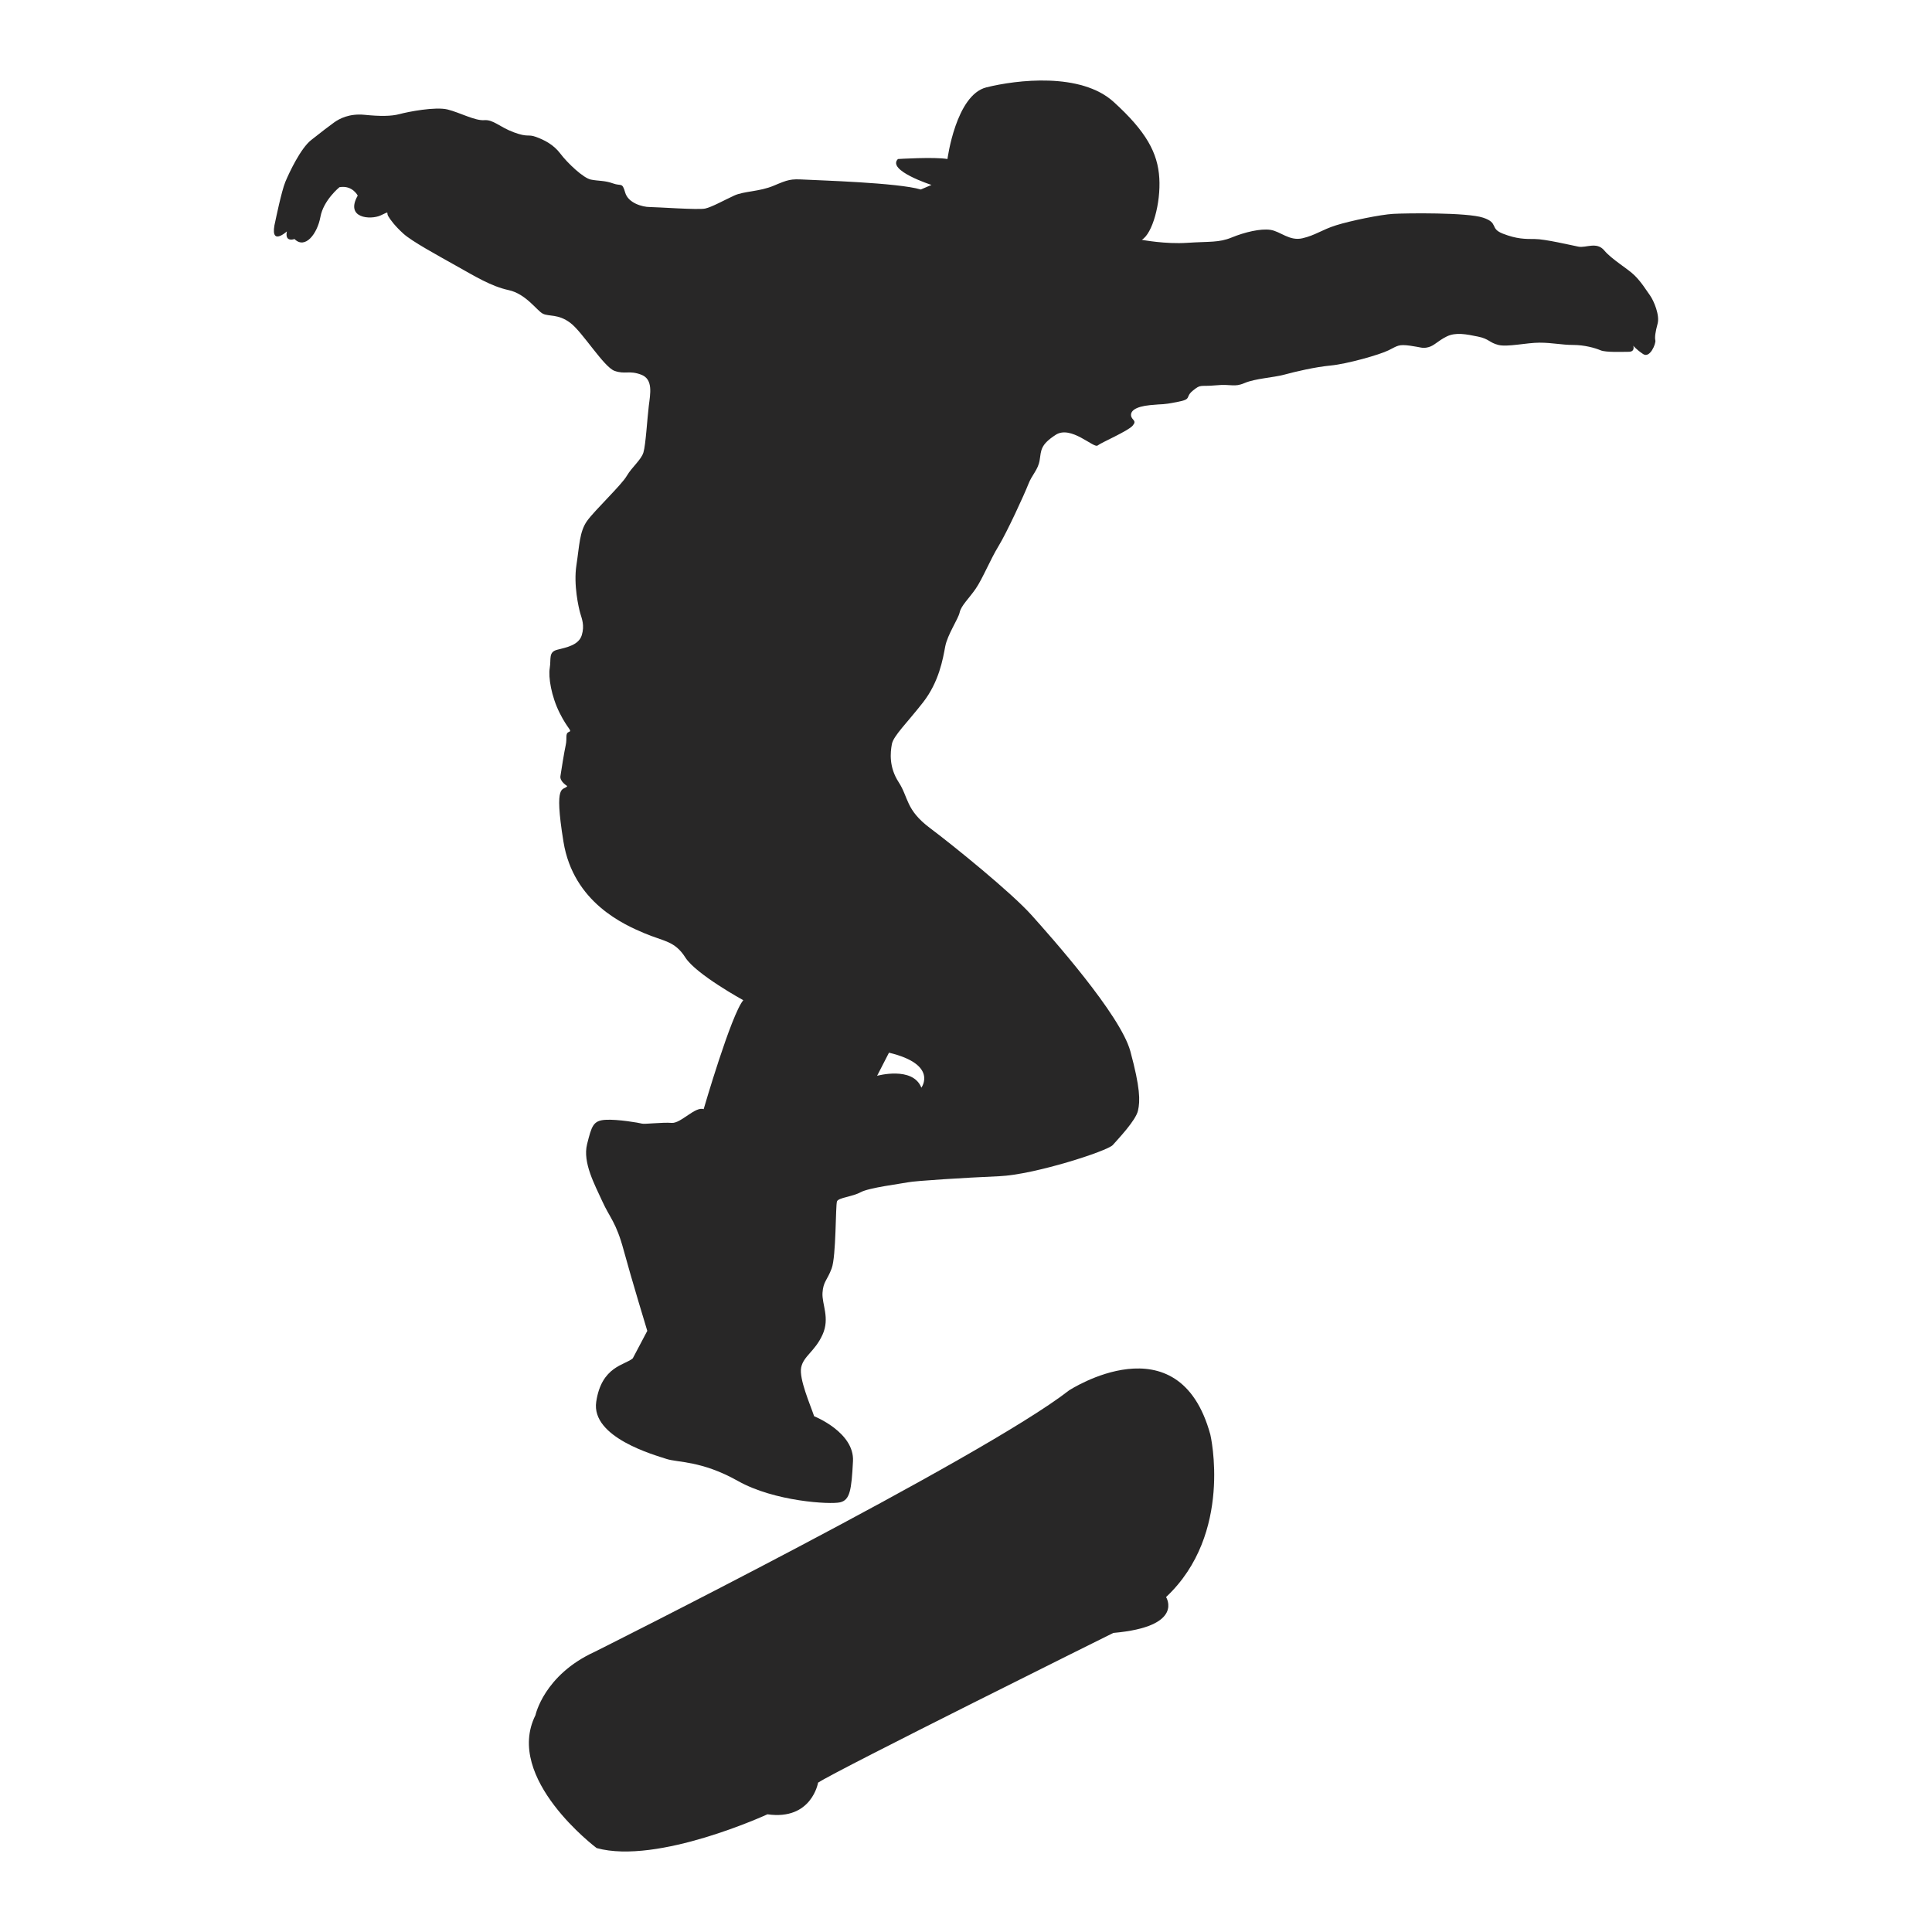 <?xml version="1.0" encoding="utf-8"?>
<!-- Designed by Vexels.com - 2017 All Rights Reserved - https://vexels.com/terms-and-conditions/  -->

<svg version="1.1" id="Layer_1" xmlns="http://www.w3.org/2000/svg" xmlns:xlink="http://www.w3.org/1999/xlink" x="0px" y="0px"
	 width="1200px" height="1200px" viewBox="0 0 1200 1200" enable-background="new 0 0 1200 1200" xml:space="preserve">
<g>
	<path fill="#282727" d="M1024.843,183.463c-2.376-3.301-5.21-8.034-9.475-12.289c-4.246-4.276-14.179-9.933-18.922-15.611
		c-4.734-5.668-11.356-1.422-16.088-2.367c-4.743-0.944-20.821-4.733-26.965-4.733c-6.175,0-11.375,0-19.897-3.321
		c-8.512-3.32-2.357-6.622-12.31-9.943c-9.923-3.311-47.787-2.824-55.831-2.367c-8.054,0.478-26.499,4.276-35.507,7.1
		c-8.969,2.844-12.767,6.165-20.812,8.044c-8.064,1.919-13.721-4.245-19.866-5.2c-6.175-0.954-16.098,1.432-24.152,4.733
		c-8.045,3.302-13.712,2.387-27.453,3.302c-13.722,0.954-28.378-1.869-28.378-1.869c6.612-3.799,11.832-22.73,10.877-38.342
		c-0.944-15.63-8.054-28.865-28.387-47.329c-20.364-18.465-60.117-13.717-79.049-9.004c-18.922,4.753-24.142,44.501-24.142,44.501
		c-8.034-1.421-30.754,0-30.754,0c-7.1,7.1,20.821,16.088,20.821,16.088l-6.632,2.844c-14.188-4.256-63.875-5.677-72.406-6.165
		c-8.511-0.457-9.933,0-18.922,3.789c-8.999,3.808-18.455,3.311-24.62,6.165c-6.145,2.823-13.711,7.09-17.977,8.044
		c-4.255,0.945-30.287-0.954-34.543-0.954c-4.255,0-13.254-2.366-15.143-8.989c-1.889-6.643-2.376-3.778-7.576-5.678
		c-5.2-1.889-8.988-1.411-13.731-2.376c-4.723-0.935-14.657-10.4-18.922-16.087c-4.266-5.673-9.954-8.502-15.154-10.411
		c-5.201-1.889-4.723,0.483-13.722-2.839c-8.978-3.311-12.777-8.04-18.455-7.567c-5.677,0.467-15.143-4.732-22.72-6.622
		c-7.567-1.889-24.61,1.422-29.81,2.84c-5.2,1.411-12.3,1.411-21.765,0.462c-9.466-0.93-15.611,2.371-18.942,4.748
		c-3.301,2.361-7.567,5.677-14.189,10.887c-6.631,5.191-13.721,20.334-16.087,26.001c-2.376,5.688-6.165,24.163-6.165,24.163
		c-4.246,17.032,7.1,6.622,7.1,6.622c-1.412,7.079,4.743,4.733,4.743,4.733c6.622,6.622,14.199-3.321,16.097-13.722
		c1.88-10.43,11.833-18.474,11.833-18.474c8.033-1.412,11.345,5.22,11.345,5.22c-8.044,14.188,8.044,15.143,14.199,12.319
		c6.155-2.863,3.302-1.918,4.733,0.438c1.421,2.387,4.256,6.185,9.456,10.908c5.22,4.743,20.831,13.234,32.653,19.877
		c11.842,6.621,21.766,12.786,32.674,15.153c10.878,2.367,17.51,12.767,21.288,14.657c3.789,1.889,9.466,0,17.033,5.688
		c7.576,5.667,20.831,27.443,27.453,29.809c6.631,2.366,8.999-0.478,16.555,2.366c7.577,2.835,5.688,11.823,4.744,19.399
		c-0.945,7.577-1.89,24.132-3.321,28.875c-1.422,4.723-7.09,8.989-10.401,14.667c-3.321,5.688-19.876,21.288-24.62,27.921
		c-4.722,6.631-4.722,15.153-6.612,27.462c-1.889,12.291,1.412,26.489,2.357,29.81c0.954,3.301,2.853,7.566,0.954,13.721
		c-1.899,6.145-9.475,7.557-15.154,8.989c-5.677,1.412-3.778,5.668-4.722,11.356c-0.955,5.677,0.944,17.52,6.145,27.921
		c5.2,10.41,8.054,10.898,5.677,11.832c-2.366,0.954-0.935,3.778-1.889,8.054c-0.935,4.255-2.835,16.088-3.311,19.409
		c-0.478,3.301,4.265,6.125,4.265,6.125c-2.376,3.33-8.531-3.301-2.376,34.562c6.145,37.864,37.864,51.585,50.164,56.795
		c12.3,5.211,18.931,4.723,25.553,15.134c6.622,10.42,35.975,26.508,35.975,26.508c-7.566,9.009-24.609,67.674-24.609,67.674
		c-5.21-1.89-14.189,8.978-19.866,8.531c-5.688-0.478-17.053,0.935-18.475,0.447c-1.421-0.447-15.133-2.823-22.7-2.356
		c-7.576,0.477-8.531,3.798-11.375,15.153c-2.834,11.356,4.744,25.077,9.476,35.498c4.723,10.401,8.511,12.777,13.245,30.277
		c4.733,17.51,14.676,50.164,14.676,50.164l-8.999,17.042c-4.723,4.265-19.399,4.733-22.711,26.986
		c-3.32,22.243,36.442,33.121,43.542,35.478c7.1,2.386,21.766,0.954,44.476,13.721c22.72,12.787,57.282,14.686,63.428,13.265
		c6.145-1.412,7.099-7.577,8.033-25.554c0.945-17.987-24.132-27.921-24.132-27.921c-2.376-7.109-9.466-23.187-8.054-30.297
		c1.432-7.09,8.531-9.933,13.254-20.334c4.753-10.42-0.477-18.952,0-26.051c0.477-7.079,2.854-7.556,5.687-15.123
		c2.835-7.576,2.367-39.286,3.311-41.652c0.955-2.366,9.476-2.844,14.676-5.677c5.201-2.835,24.609-5.211,29.333-6.155
		c4.724-0.955,35.03-2.844,56.795-3.799c21.776-0.935,67.206-15.611,70.518-19.389c3.321-3.779,14.198-15.154,15.621-21.298
		c1.412-6.164,1.412-14.199-4.734-36.918c-6.164-22.7-49.218-70.995-61.518-84.726c-12.301-13.702-47.808-42.577-62.96-53.932
		c-15.124-11.355-13.234-18.932-19.389-28.408c-6.165-9.456-5.211-18.444-4.266-23.665c0.955-5.2,9.456-13.234,19.41-26.021
		c9.933-12.767,12.3-26.986,13.711-34.543c1.422-7.577,8.064-17.042,8.999-21.298c0.945-4.256,5.688-8.511,9.944-14.676
		c4.246-6.145,8.989-17.977,14.199-26.509c5.201-8.512,16.078-32.196,18.455-38.332c2.357-6.155,6.165-8.999,7.1-15.144
		c0.945-6.145,0.478-9.466,9.923-15.611c9.476-6.165,23.675,8.511,26.041,6.622c2.376-1.889,18.932-8.989,21.766-12.31
		c2.854-3.311-0.478-3.311-0.954-6.145c-0.458-2.854,2.376-5.688,11.842-6.632c9.465-0.944,6.642,0,16.565-1.899
		c9.933-1.889,4.732-2.823,9.933-7.09c5.22-4.265,4.265-2.376,14.219-3.301c9.923-0.964,11.355,1.402,17.977-1.442
		c6.622-2.823,17.5-3.301,24.599-5.191c7.1-1.909,18.932-4.733,28.876-5.677c9.942-0.945,30.287-6.632,35.954-9.475
		c5.688-2.844,6.155-3.789,13.264-2.844c7.09,0.954,7.567,1.909,11.356,0.954c3.788-0.954,5.688-3.789,11.355-6.622
		c5.688-2.844,12.31-1.432,19.41,0c7.099,1.422,7.099,3.799,12.776,5.21c5.678,1.412,17.53-1.411,25.554-1.411
		c8.044,0,13.722,1.411,20.821,1.411c7.11,0,13.732,1.89,17.043,3.302c3.311,1.421,13.244,0.954,17.51,0.954
		c4.256,0,2.834-3.798,2.834-3.798s1.899,2.386,6.155,5.21c4.265,2.844,8.044-6.632,7.576-8.512c-0.457-1.889,0-5.21,1.412-10.42
		C1030.998,195.783,1027.211,186.784,1024.843,183.463z M572.279,675.572c-5.329-13.522-27.493-7.378-27.493-7.378l7.378-14.357
		C582.947,661.234,572.279,675.572,572.279,675.572z"/>
	<path fill="#282727" d="M369.258,1026.031c0,0,241.034-120.523,294.747-162.433c0,0,68.11-44.546,87.768,27.503
		c0,0,14.407,61.569-27.512,100.863c0,0,11.793,18.346-32.753,22.273c0,0-171.591,85.145-183.393,93.009
		c0,0-3.917,23.585-31.441,19.648c0,0-68.121,31.441-106.094,20.971c0,0-57.64-43.243-37.993-82.539
		C332.588,1065.326,337.818,1040.448,369.258,1026.031z"/>
</g>
</svg>
